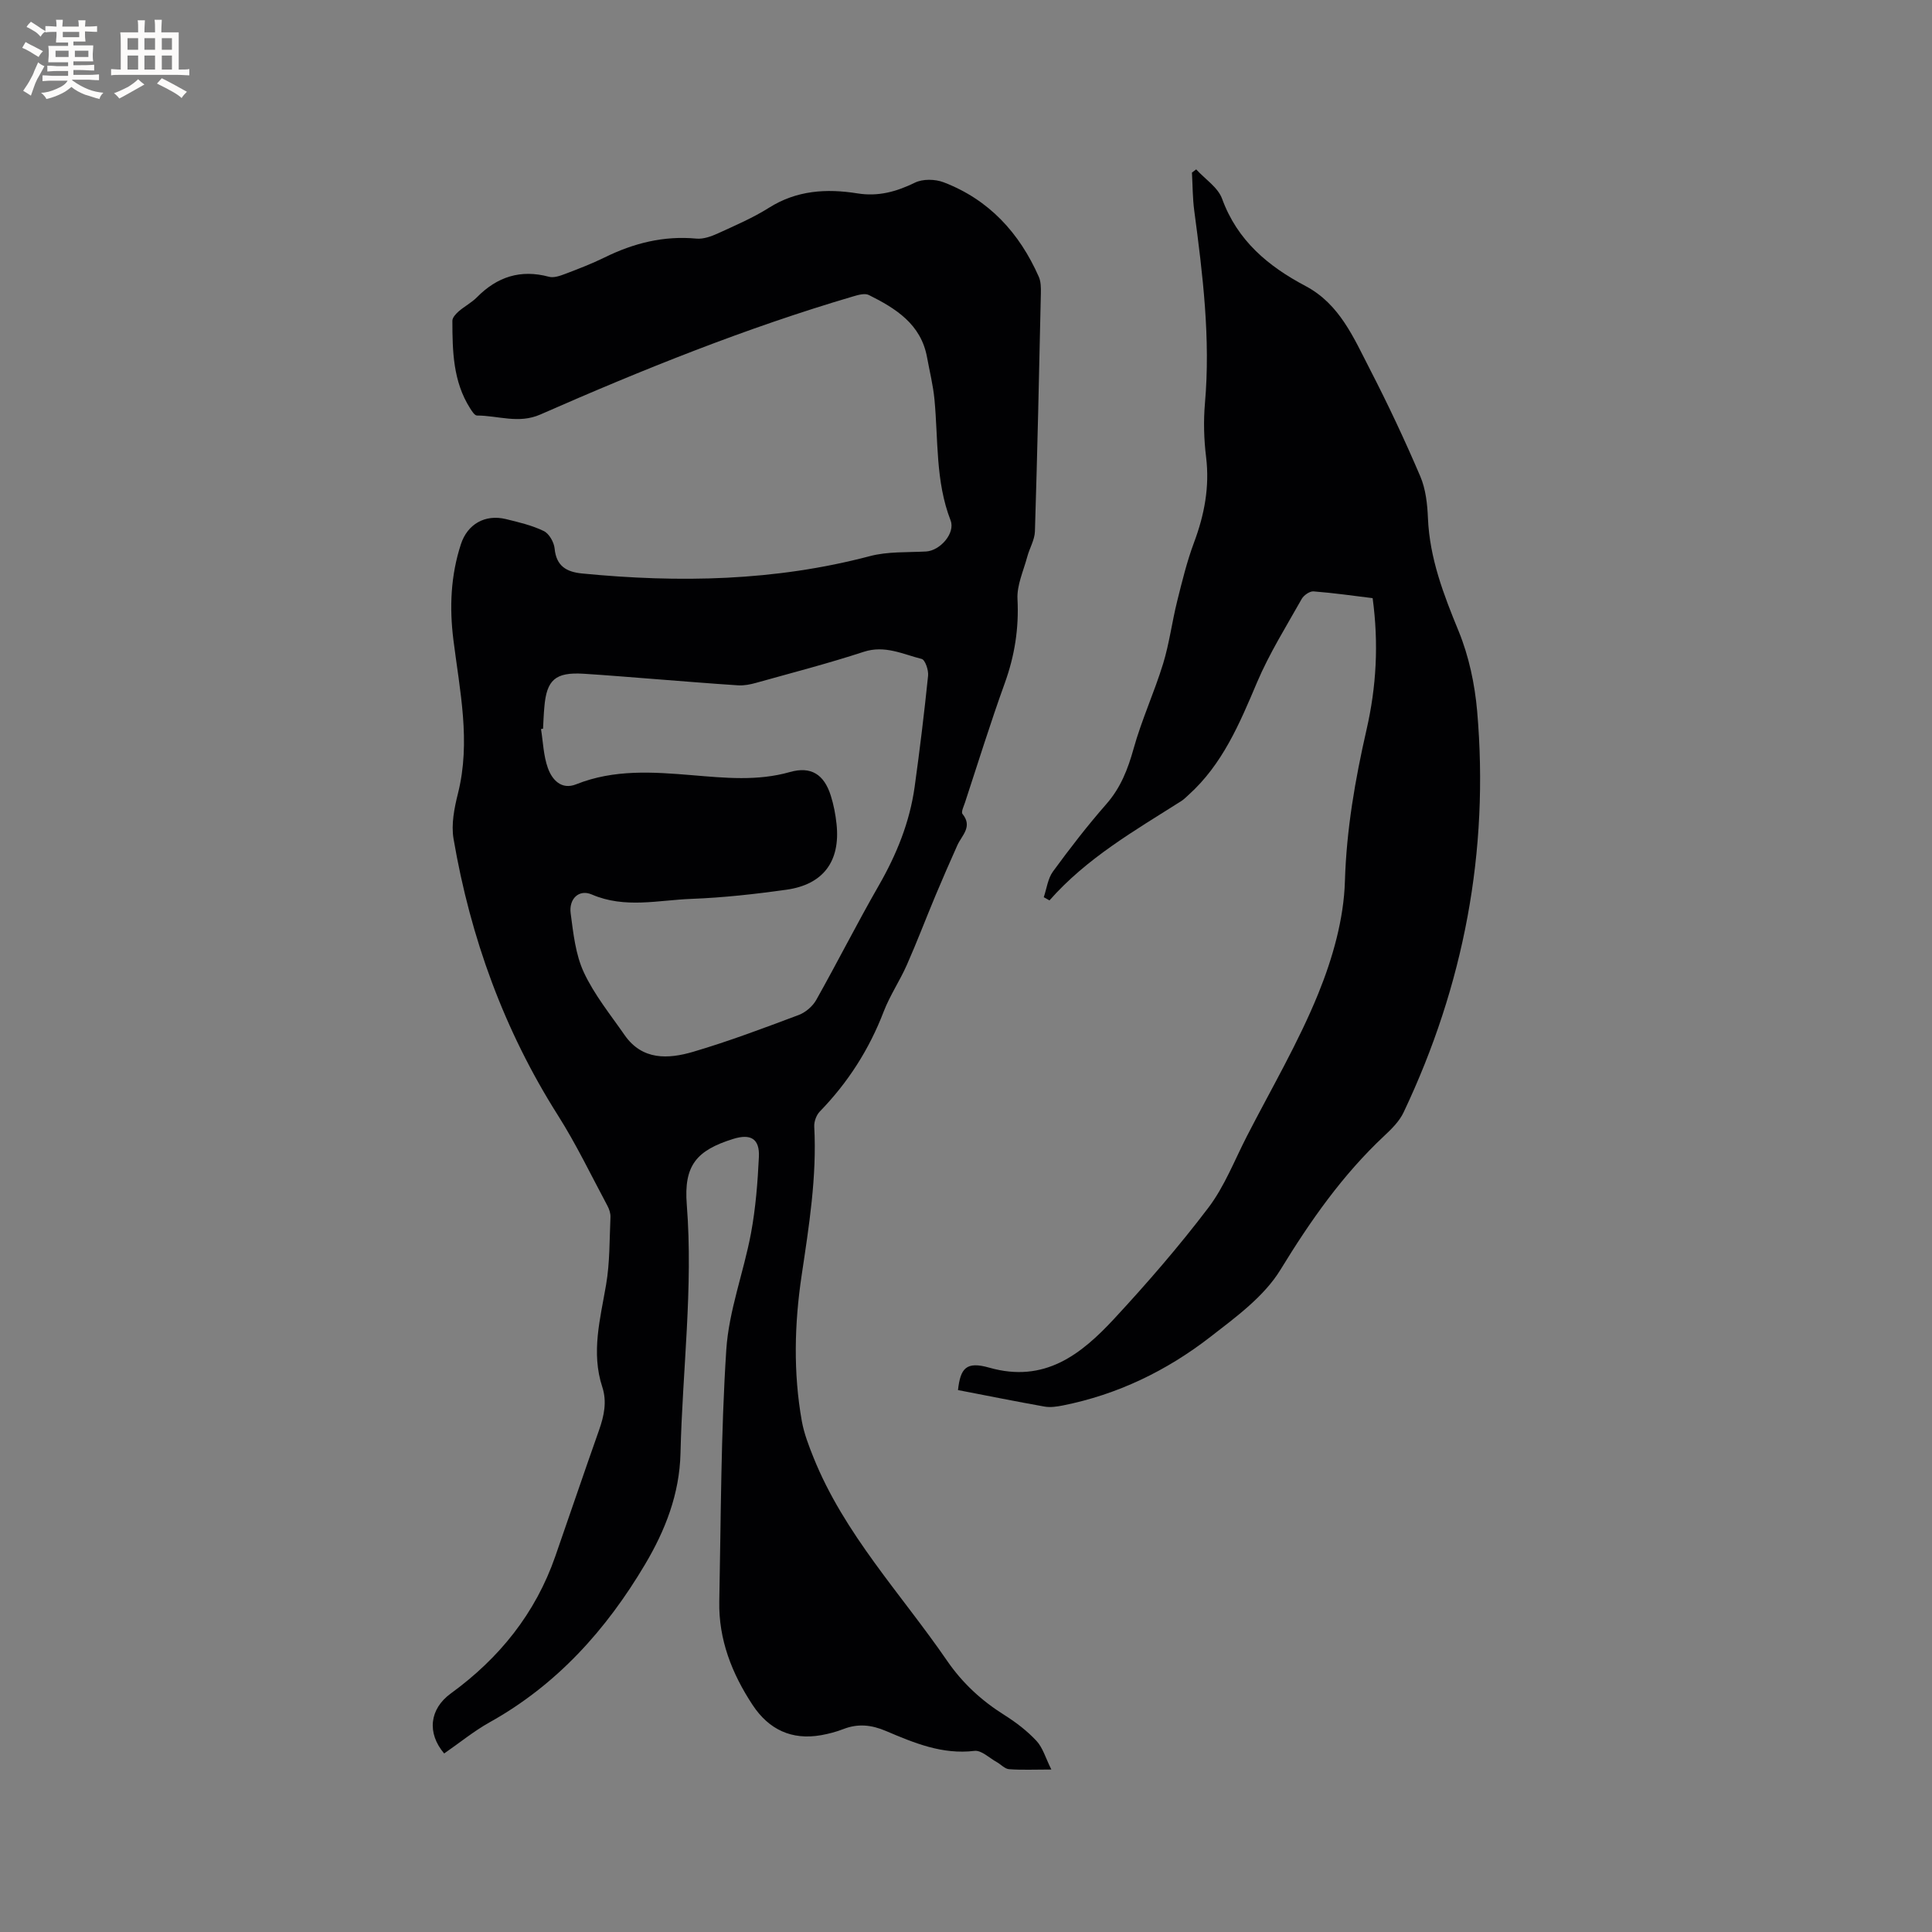 <svg enable-background="new 0 0 400 400" viewBox="0 0 400 400" xmlns="http://www.w3.org/2000/svg"><rect x="0" y="0" width="400" height="400" fill="#808080" stroke="none"/><path d="m91.96 363.04c-3.6-4.23-3.05-9.21 1.38-12.43 10.04-7.3 17.51-16.56 21.62-28.37 3.03-8.69 5.98-17.42 9.05-26.1 1.05-2.97 1.69-5.92.69-8.97-2.36-7.19-.41-14.15.79-21.22.78-4.57.69-9.28.9-13.94.04-.8-.26-1.69-.65-2.41-3.35-6.25-6.43-12.69-10.22-18.67-11.17-17.63-18.12-36.81-21.62-57.27-.51-3 .16-6.37.92-9.4 2.69-10.73.37-21.23-.95-31.8-.84-6.7-.56-13.32 1.56-19.8 1.35-4.13 4.98-6.24 9.31-5.19 2.67.65 5.4 1.29 7.85 2.48 1.11.54 2.12 2.33 2.24 3.64.35 3.63 2.47 4.82 5.66 5.14 20.06 1.96 39.95 1.6 59.61-3.59 3.7-.98 7.74-.75 11.63-.96 2.9-.16 6.1-3.79 5.08-6.43-3.15-8.12-2.54-16.66-3.34-25.06-.28-2.94-1.01-5.83-1.54-8.74-1.26-6.85-6.47-10.09-12.04-12.87-.85-.42-2.25-.01-3.3.3-22.18 6.53-43.58 15.15-64.72 24.44-4.5 1.98-8.76.21-13.12.21-.48 0-1.06-.92-1.43-1.51-3.53-5.56-3.65-11.84-3.66-18.11 0-.66.73-1.44 1.31-1.95 1.2-1.04 2.66-1.79 3.77-2.91 4.19-4.25 9.04-5.83 14.91-4.25.99.27 2.28-.18 3.33-.58 2.77-1.05 5.55-2.12 8.2-3.42 6.01-2.96 12.23-4.53 18.99-3.9 1.46.14 3.11-.46 4.51-1.1 3.56-1.63 7.2-3.19 10.5-5.27 5.76-3.64 11.94-4.02 18.35-2.99 4.31.69 8.06-.35 11.91-2.23 1.62-.79 4.16-.74 5.9-.08 9.41 3.59 15.72 10.49 19.73 19.57.45 1.01.45 2.28.43 3.42-.36 16.43-.72 32.86-1.23 49.29-.05 1.77-1.12 3.49-1.59 5.27-.78 2.91-2.17 5.88-2.02 8.76.31 6.05-.58 11.71-2.63 17.39-2.95 8.16-5.52 16.46-8.23 24.7-.26.79-.85 1.99-.53 2.38 2.16 2.66-.13 4.42-1.06 6.49-1.55 3.45-3.06 6.92-4.52 10.4-2 4.78-3.84 9.63-5.93 14.36-1.45 3.29-3.51 6.32-4.8 9.67-3 7.83-7.39 14.69-13.23 20.7-.71.73-1.2 2.08-1.15 3.1.56 10.43-1.09 20.62-2.62 30.9-1.48 9.94-1.74 20.09.05 30.1.46 2.56 1.43 5.06 2.4 7.49 6.38 15.9 18.15 28.26 27.66 42.1 3.19 4.65 7.14 8.28 11.88 11.26 2.4 1.51 4.72 3.29 6.64 5.35 1.32 1.42 1.89 3.55 3.08 5.93-3.51 0-6.15.13-8.77-.07-.88-.07-1.68-1-2.55-1.48-1.52-.84-3.17-2.48-4.59-2.31-6.68.81-12.52-1.65-18.34-4.12-3.01-1.28-5.79-1.57-8.82-.39-1.47.57-3.03.98-4.59 1.26-6.1 1.08-10.84-1.17-14.19-6.25-4.28-6.49-7.06-13.55-6.9-21.45.35-17.37.32-34.77 1.45-52.09.53-8.13 3.61-16.06 5.12-24.16.96-5.18 1.38-10.49 1.63-15.77.18-3.77-1.69-4.86-5.32-3.73-7.63 2.38-10.25 5.51-9.61 13.61 1.35 17.22-.9 34.3-1.3 51.45-.2 8.46-3.15 15.97-7.34 23.03-8.02 13.52-18.24 24.93-32.19 32.7-3.3 1.85-6.27 4.29-9.4 6.45zm20.47-212.17c-.14.02-.28.04-.42.07.43 2.69.51 5.51 1.41 8.04.87 2.46 2.81 4.62 5.87 3.4 7.86-3.14 15.92-2.56 24.07-1.88 6.73.56 13.47 1.25 20.19-.66 4.36-1.24 7.07.48 8.46 4.9.6 1.9.98 3.9 1.19 5.89.81 7.69-2.74 12.51-10.4 13.58-6.5.91-13.05 1.64-19.6 1.89-6.88.25-13.81 2.06-20.69-.91-2.65-1.14-4.76.91-4.36 3.91.55 4.13 1 8.5 2.72 12.2 2.16 4.64 5.49 8.74 8.44 12.99 3.66 5.27 9.03 4.99 14.18 3.48 7.4-2.18 14.65-4.92 21.88-7.63 1.41-.53 2.88-1.79 3.62-3.11 4.41-7.84 8.47-15.89 12.95-23.69 3.69-6.42 6.41-13.13 7.43-20.45 1.06-7.64 1.99-15.31 2.78-22.99.12-1.15-.61-3.29-1.32-3.47-3.9-.98-7.62-2.91-12-1.48-7.34 2.4-14.83 4.34-22.27 6.42-1.21.34-2.51.6-3.75.52-5.81-.37-11.62-.87-17.43-1.31-4.86-.37-9.71-.79-14.57-1.09-5.82-.35-7.65 1.25-8.11 6.93-.14 1.48-.19 2.97-.27 4.45z" fill="#010103"/><path d="m198.34 287.8c.51-4.51 1.68-6.01 6.48-4.64 11.44 3.25 19-2.73 25.86-10.13 6.83-7.37 13.44-15 19.51-23 3.34-4.41 5.4-9.8 7.96-14.78 5.03-9.8 10.65-19.36 14.78-29.52 2.98-7.33 5.29-15.44 5.52-23.28.32-10.72 2.12-21.06 4.47-31.35 2.04-8.91 2.55-17.77 1.27-27.26-3.92-.48-8.07-1.08-12.24-1.4-.79-.06-2.02.8-2.45 1.57-3.2 5.69-6.7 11.28-9.24 17.26-3.62 8.54-7.15 17-14.24 23.36-.47.42-.92.89-1.46 1.23-9.64 6.11-19.58 11.81-27.28 20.56-.39-.22-.78-.44-1.18-.66.61-1.8.84-3.87 1.91-5.33 3.5-4.79 7.14-9.5 11.05-13.96 2.97-3.39 4.45-7.21 5.64-11.47 1.66-5.97 4.29-11.66 6.11-17.59 1.29-4.21 1.84-8.65 2.91-12.94 1.02-4.09 2.02-8.22 3.49-12.15 2.15-5.75 3.25-11.51 2.5-17.68-.45-3.66-.56-7.44-.24-11.12 1.18-13.42-.45-26.64-2.21-39.88-.35-2.61-.33-5.27-.48-7.91.29-.22.58-.44.88-.66 1.83 2.01 4.5 3.72 5.36 6.08 3.16 8.67 9.53 13.97 17.28 18.07 7.07 3.74 9.98 10.75 13.35 17.28 3.73 7.23 7.2 14.62 10.4 22.11 1.13 2.64 1.47 5.75 1.59 8.67.35 8.32 3.24 15.81 6.36 23.41 2.12 5.18 3.34 10.95 3.83 16.55 2.51 29.03-2.75 56.73-15.22 83.04-.87 1.85-2.47 3.44-4 4.87-8.66 8.1-15.31 17.61-21.5 27.73-3.39 5.55-9.23 9.81-14.53 13.92-9.04 7.01-19.22 11.94-30.55 14.19-1.22.24-2.55.44-3.76.23-5.89-1.05-11.75-2.23-17.93-3.42z" fill="#010103"/><g fill="#fcfbfa"><path d="m6.8 9.5c.6.3 1.3.7 2.1 1.1-.4.4-.7.8-.9 1.2-.7-.4-1.3-.8-1.8-1.1s-1.1-.6-1.6-.8c.2-.4.5-.8.7-1.2.4.2.8.5 1.5.8zm.9 6.9c-.3.6-.5 1.1-.7 1.7s-.4 1.1-.6 1.7c-.6-.4-1.1-.7-1.6-1 .7-1 1.2-1.8 1.5-2.4.3-.5.6-1.1.8-1.7.3-.6.5-1.2.8-1.8.3.3.8.6 1.3.8-.7 1.3-1.2 2.2-1.5 2.7zm.1-11c.4.3 1 .7 1.7 1.1-.5.2-.8.6-1.1 1.1-.5-.6-1-1-1.4-1.2s-.9-.6-1.5-.8c.2-.4.5-.7.9-1.1.5.3.9.6 1.4.9zm10.5 13.1c1 .4 2 .6 3.1.7-.4.4-.7.8-.8 1.3-.9-.2-1.9-.6-3-.9-1-.4-2-.9-2.8-1.6-.5.4-1.1.9-1.9 1.3s-1.9.9-3.3 1.2c-.1-.3-.5-.8-1.1-1.3 1 0 2.1-.3 3.2-.8 1.2-.5 1.9-1 2.3-1.7h-3.2c-.4 0-1 0-2 .1v-1.2c1 0 1.7.1 2 .1h3.3v-1h-2.3c-.2 0-.9 0-2 .1v-1.2c1.2 0 1.9.1 2 .1h2.3v-.8h-4.1c0-.7.1-1.2.1-1.6 0-.5 0-1.1-.1-1.8h4.1v-.7h-2.5c0-.6.1-1.1.1-1.6v-.6h-.5c-.4 0-1 0-1.8.1v-1.3c1.2 0 1.9.1 2.1.1h.2c0-.3 0-.8-.1-1.4h1.4c0 .6-.1 1-.1 1.4h3.4c0-.4 0-.8-.1-1.3h1.5c0 .4-.1.9-.1 1.3.7 0 1.5 0 2.5-.1v1.2c-1 0-1.8-.1-2.5-.1v.6c0 .3 0 .8.1 1.5h-2.5v.8h4.1c0 .7-.1 1.3-.1 1.8s0 1 .1 1.5h-4.1v.8h1.4c.8 0 1.8 0 2.9-.1v1.2c-1 0-1.9-.1-2.8-.1h-1.5v1h3.2c.3 0 1 0 2.1-.1v1.2c-1.1 0-1.8-.1-2.1-.1h-3.4l-.1.1c1.4 1 2.4 1.5 3.4 1.9zm-4.1-6.7v-1.3h-2.7v1.3zm2.2-4.1v-1.1h-3.4v1.1zm1.9 4.1v-1.3h-2.8v1.3z"/><path d="m37 6.7v2.3 5.4c1 0 1.8 0 2.2-.1v1.3c-.6 0-1.5-.1-2.5-.1h-11.9c-.7 0-1.3 0-1.8.1v-1.3c.5 0 1.1.1 2 .1v-5.2c0-1 0-1.8-.1-2.5h3.7c0-1.3 0-2.1-.1-2.5h1.5c0 .4-.1 1.3-.1 2.5h2.2c0-1.2 0-2.1-.1-2.6h1.5c0 .4-.1 1.3-.1 2.6zm-12.3 13.7c-.3-.4-.7-.8-1.1-1.1 1.1-.4 2.1-.9 2.9-1.3.8-.5 1.5-1 2.1-1.6.4.4.9.8 1.3 1.1-2.5 1.4-4.2 2.4-5.2 2.9zm3.9-10.1v-2.4h-2.2v2.4zm0 4.1v-2.9h-2.2v2.9zm3.5-4.1v-2.4h-2.2v2.4zm0 4.1v-2.9h-2.2v2.9zm.4 2.9 1-1.1c.6.3 1.4.7 2.5 1.3s2 1.1 2.7 1.5c-.4.4-.8.8-1.1 1.3-.8-.8-2.5-1.7-5.1-3zm3.1-7v-2.4h-2.1v2.4zm0 4.1v-2.9h-2.1v2.9z"/></g></svg>